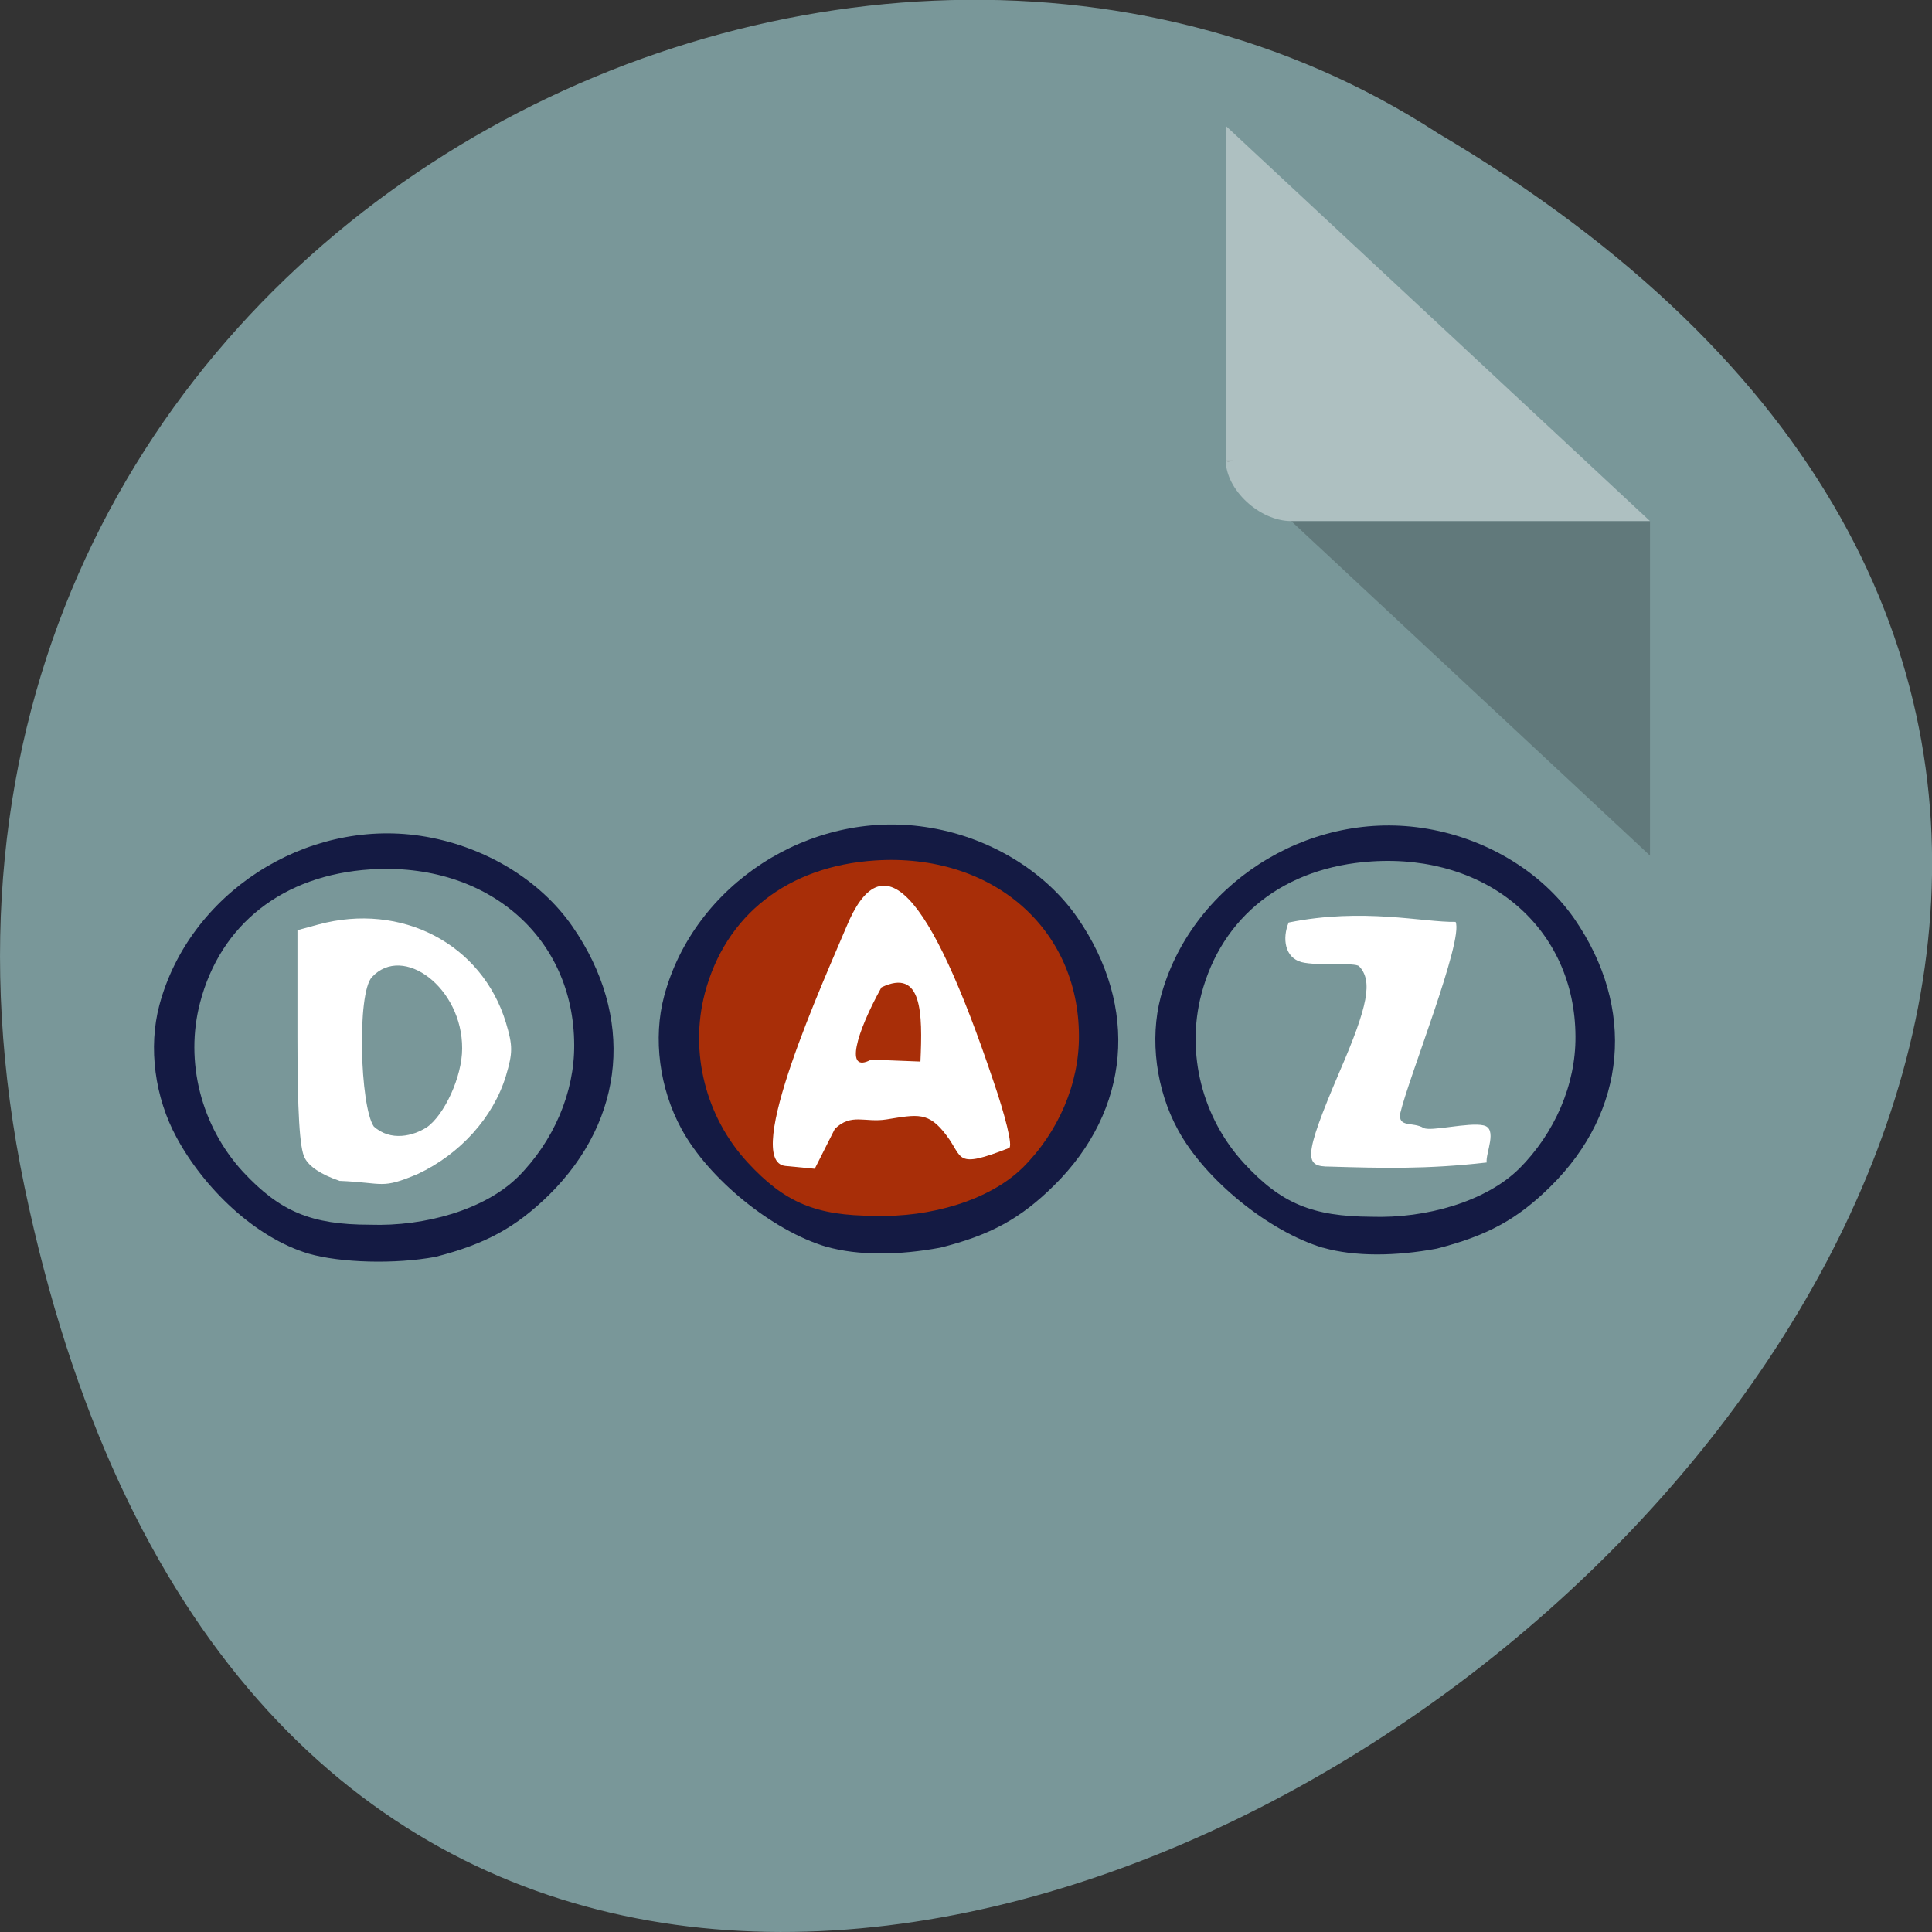 <svg xmlns="http://www.w3.org/2000/svg" viewBox="0 0 24 24"><rect x="0" y="0" width="24" height="24" fill="#333333" stroke="none"/><path d="m 0.305 14.746 c 4.688 22.492 36.926 -1.652 17.559 -13.09 c -7.523 -4.898 -19.969 1.52 -17.559 13.09" fill="#799799"/><path d="m 15.227 5.719 l 0.027 0.023 l 0.063 -0.023 m 0.723 0.754 l 4.457 4.156 v -4.156" fill-opacity="0.196"/><path d="m 15.227 1.563 l 5.27 4.91 h -4.457 c -0.395 0 -0.813 -0.391 -0.813 -0.754 v -4.156" fill="#fff" fill-opacity="0.392"/><path d="m 3.836 15.574 c -0.672 -0.199 -1.305 -0.82 -1.641 -1.441 c -0.273 -0.5 -0.355 -1.121 -0.215 -1.648 c 0.371 -1.383 1.805 -2.316 3.242 -2.102 c 0.777 0.117 1.484 0.539 1.891 1.129 c 0.77 1.113 0.66 2.387 -0.289 3.328 c -0.414 0.406 -0.789 0.613 -1.414 0.773 c -0.504 0.094 -1.18 0.074 -1.574 -0.039 m 2.594 -0.949 c 0.449 -0.449 0.707 -1.055 0.703 -1.645 c -0.004 -1.344 -1.086 -2.273 -2.531 -2.18 c -1.086 0.07 -1.863 0.68 -2.117 1.656 c -0.191 0.73 0.012 1.531 0.531 2.098 c 0.461 0.496 0.848 0.66 1.582 0.66 c 0.684 0.023 1.422 -0.188 1.832 -0.59" fill="#141a43"/><path d="m 4.215 14.668 c -0.227 -0.078 -0.375 -0.176 -0.43 -0.285 c -0.063 -0.117 -0.09 -0.57 -0.09 -1.5 v -1.328 l 0.258 -0.07 c 1.035 -0.281 2.035 0.242 2.332 1.219 c 0.086 0.289 0.086 0.371 0 0.66 c -0.156 0.516 -0.57 0.973 -1.094 1.219 c -0.461 0.195 -0.414 0.109 -0.977 0.086 m 1.086 -0.664 c 0.219 -0.152 0.441 -0.629 0.441 -0.98 c 0.004 -0.754 -0.734 -1.305 -1.121 -0.887 c -0.188 0.203 -0.148 1.602 0.023 1.855 c 0.211 0.191 0.492 0.117 0.656 0.012" fill="#fff"/><path d="m 13.516 12.961 c 0 1.332 -1.086 2.414 -2.43 2.414 c -1.34 0 -2.43 -1.082 -2.43 -2.414 c 0 -1.336 1.09 -2.418 2.43 -2.418 c 1.344 0 2.43 1.082 2.43 2.418" fill="#a82e08"/><g fill="#fff"><path d="m 9.758 14.484 c -0.551 -0.051 0.496 -2.348 0.754 -2.965 c 0.445 -1.082 1.027 -0.473 1.828 1.91 c 0.141 0.41 0.246 0.813 0.195 0.832 c -0.68 0.266 -0.566 0.121 -0.777 -0.156 c -0.223 -0.297 -0.355 -0.262 -0.746 -0.199 c -0.27 0.043 -0.434 -0.082 -0.641 0.117 l -0.25 0.496 m 1.313 -1.332 c 0.027 -0.602 0.023 -1.164 -0.484 -0.922 c -0.316 0.57 -0.461 1.078 -0.129 0.898"/><path d="m 16.52 14.492 c -0.313 0 -0.344 -0.09 0.121 -1.18 c 0.355 -0.82 0.414 -1.129 0.242 -1.309 c -0.051 -0.051 -0.508 0 -0.715 -0.051 c -0.207 -0.055 -0.242 -0.293 -0.16 -0.492 c 0.926 -0.188 1.676 0 2.074 -0.008 c 0.102 0.227 -0.586 1.941 -0.688 2.379 c -0.027 0.18 0.156 0.102 0.289 0.18 c 0.082 0.051 0.566 -0.074 0.746 -0.031 c 0.18 0.039 0.023 0.348 0.039 0.461 c -0.746 0.086 -1.309 0.07 -1.949 0.051"/></g><g fill="#141a43"><path d="m 10.266 15.488 c -0.672 -0.199 -1.465 -0.844 -1.801 -1.465 c -0.273 -0.5 -0.355 -1.125 -0.215 -1.648 c 0.371 -1.387 1.805 -2.316 3.242 -2.102 c 0.777 0.113 1.484 0.539 1.891 1.125 c 0.77 1.113 0.66 2.391 -0.289 3.328 c -0.414 0.41 -0.789 0.617 -1.414 0.773 c -0.504 0.094 -1.016 0.102 -1.414 -0.012 m 2.434 -0.977 c 0.449 -0.445 0.707 -1.051 0.703 -1.645 c -0.004 -1.34 -1.086 -2.27 -2.531 -2.176 c -1.086 0.07 -1.863 0.68 -2.117 1.652 c -0.191 0.734 0.012 1.535 0.531 2.098 c 0.461 0.5 0.848 0.664 1.582 0.664 c 0.684 0.023 1.422 -0.191 1.832 -0.594"/><path d="m 16.434 15.5 c -0.668 -0.199 -1.465 -0.844 -1.801 -1.465 c -0.273 -0.5 -0.352 -1.125 -0.215 -1.648 c 0.371 -1.387 1.805 -2.316 3.246 -2.102 c 0.773 0.113 1.48 0.535 1.891 1.125 c 0.77 1.113 0.656 2.391 -0.293 3.328 c -0.414 0.41 -0.789 0.613 -1.414 0.773 c -0.504 0.094 -1.016 0.102 -1.414 -0.012 m 2.434 -0.977 c 0.449 -0.449 0.707 -1.051 0.703 -1.645 c -0.004 -1.34 -1.086 -2.27 -2.531 -2.176 c -1.082 0.07 -1.863 0.68 -2.117 1.652 c -0.191 0.734 0.012 1.535 0.531 2.098 c 0.461 0.5 0.848 0.66 1.582 0.664 c 0.684 0.023 1.422 -0.191 1.832 -0.594"/></g></svg>